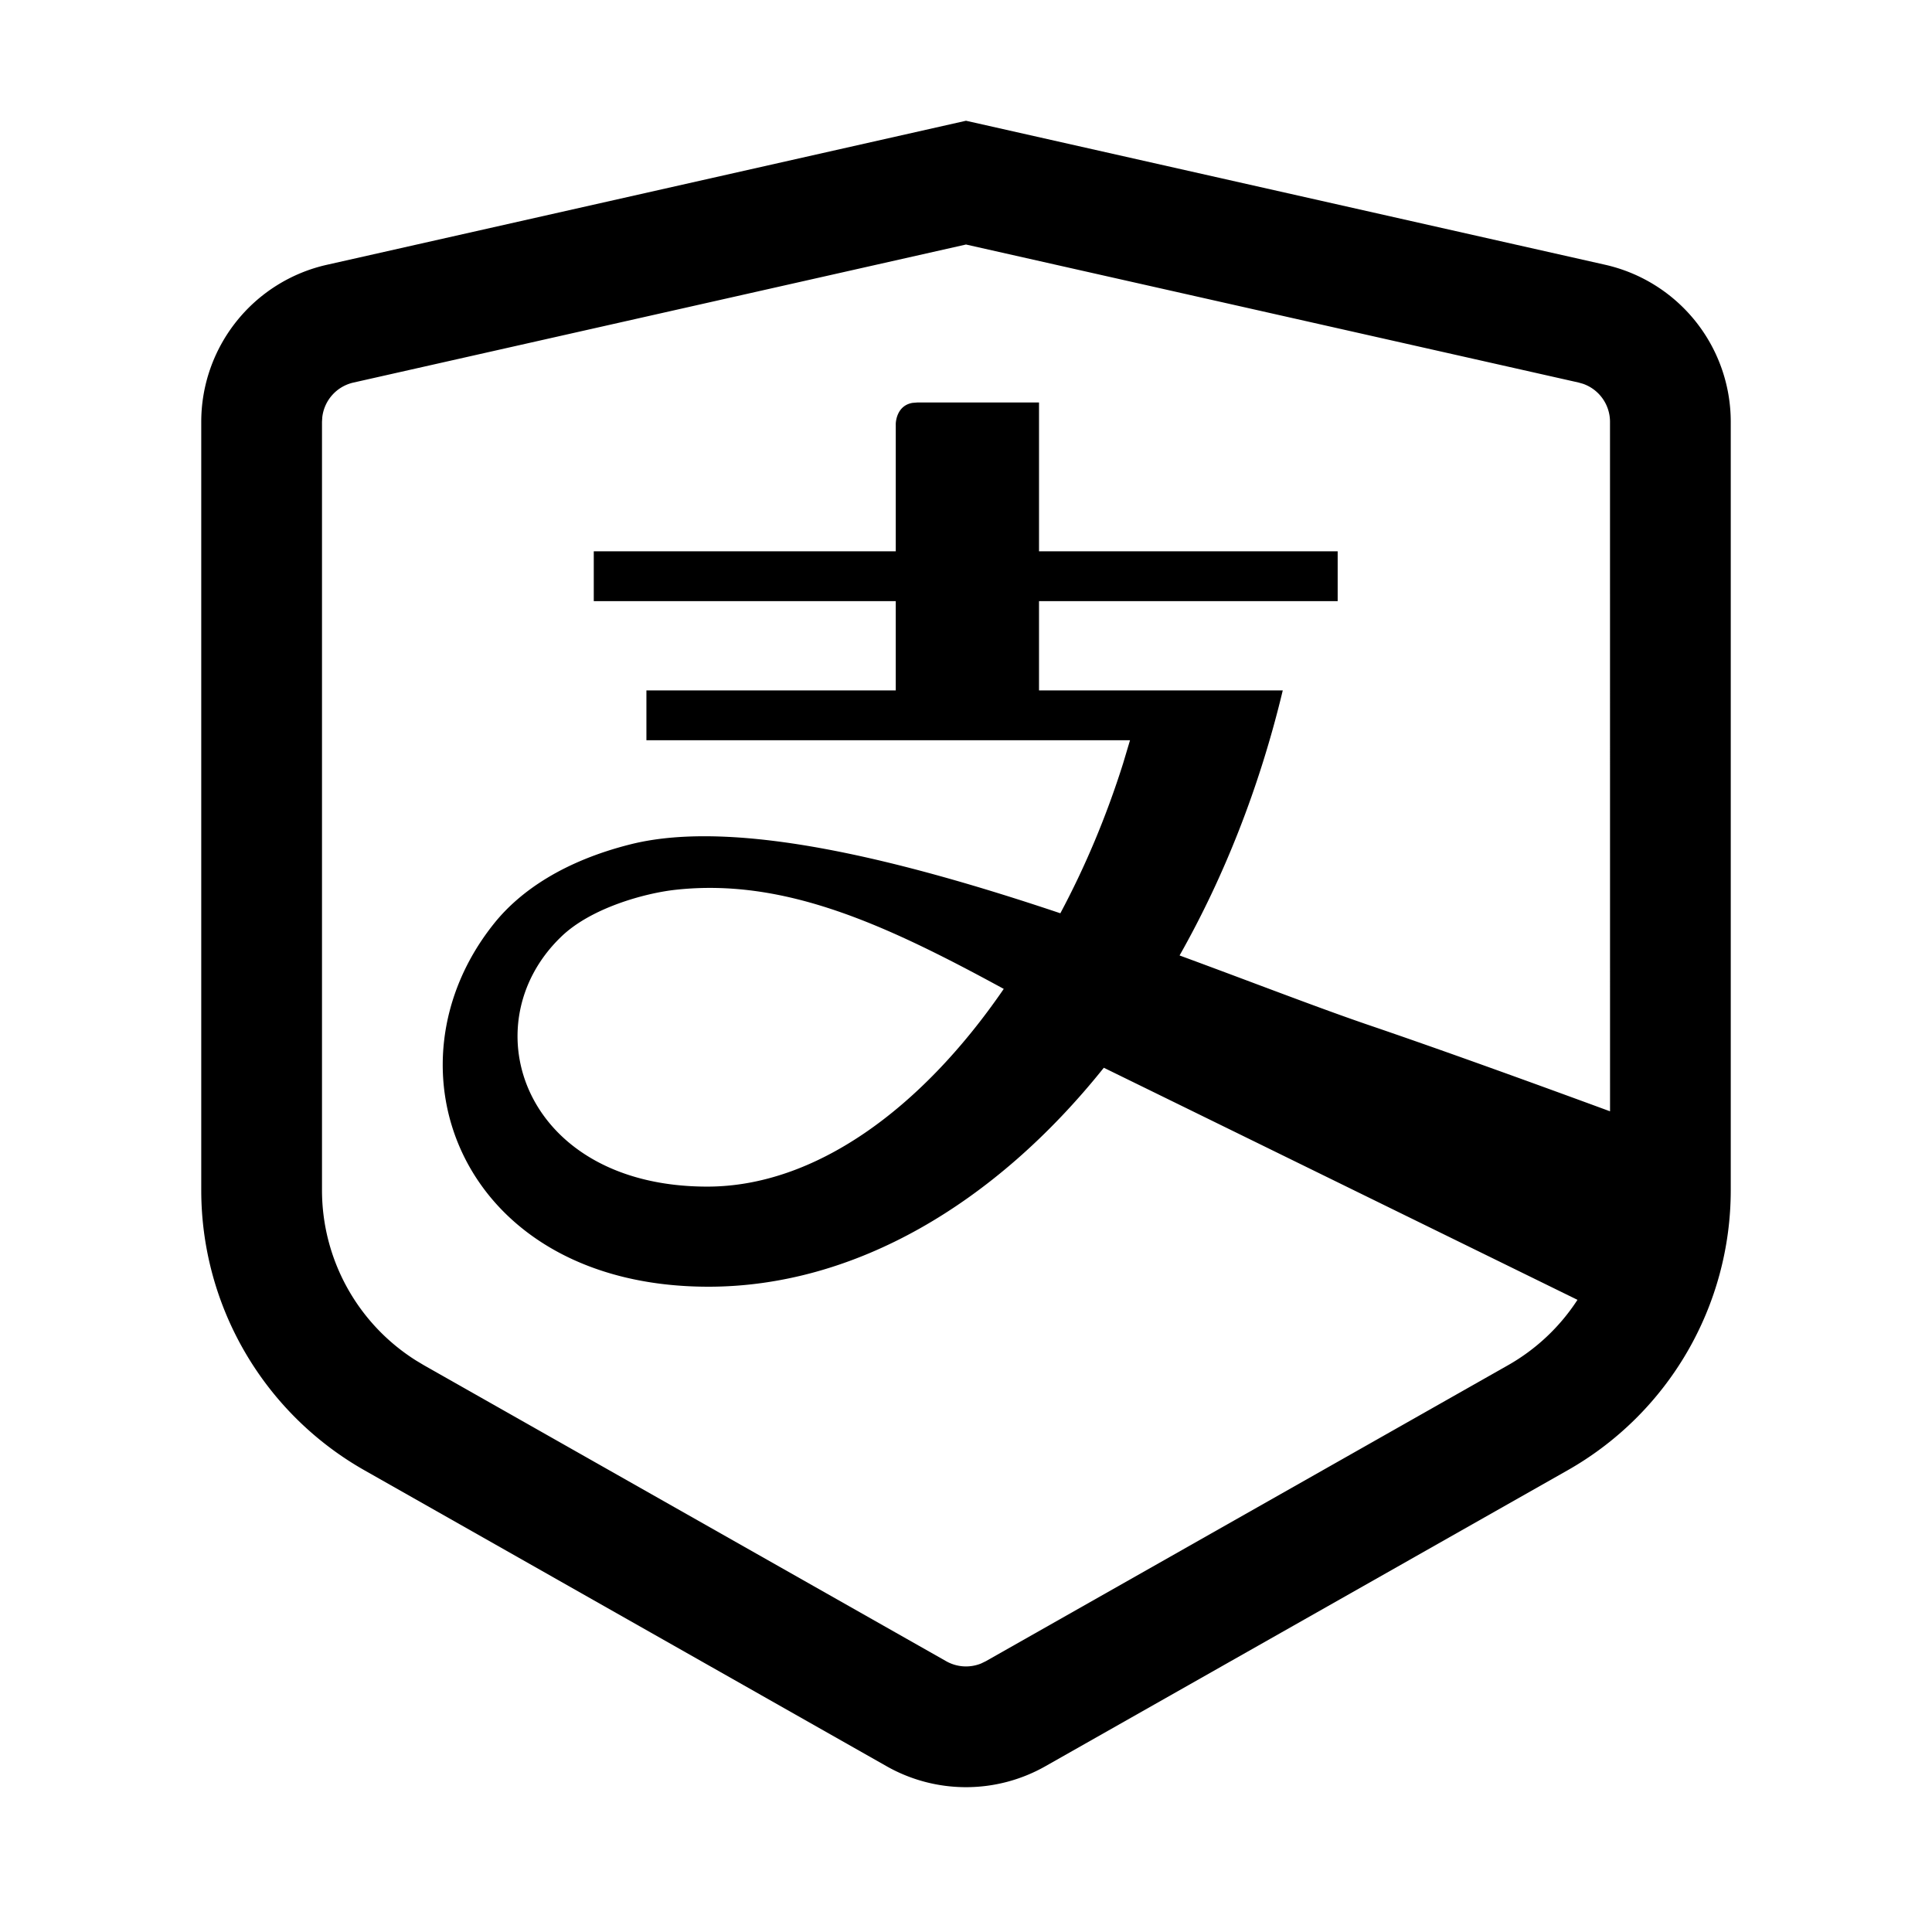 <svg xmlns="http://www.w3.org/2000/svg" viewBox="0 0 1024 1024">
<path fill="currentColor" d="M512 64l338.773 76.33a85.333 85.333 0 0 1 66.56 83.243v407.254a170.667 170.667 0 0 1-86.506 148.48L554.069 936.149a85.333 85.333 0 0 1-84.138 0L193.173 779.285a170.667 170.667 0 0 1-86.506-148.458V223.573a85.333 85.333 0 0 1 66.56-83.221L512 64z m0 65.6l-324.693 73.173a21.333 21.333 0 0 0-16.491 18.347l-0.15 2.453v407.254a106.667 106.667 0 0 0 49.793 90.24l4.266 2.56 276.758 156.842A21.333 21.333 0 0 0 520 881.685l2.517-1.216 276.758-156.864a106.581 106.581 0 0 0 36.821-34.666c-88.213-43.243-201.813-98.923-251.05-123.008-57.75 72.234-132.225 116.053-209.558 116.053-130.773 0-175.19-116.33-113.28-192.939 13.525-16.704 36.48-32.64 72.15-41.578 55.743-13.931 144.49 8.682 227.647 36.586 13.099-24.512 24.363-51.2 33.28-79.488l3.648-12.224h-256.32v-26.41h132.16v-47.318H314.71v-26.41h160.064v-67.691c0.064-1.365 0.747-9.621 8.918-10.987l2.41-0.192H550.7v78.87h158.293v26.41H550.699v47.318h129.194c-12.352 51.498-31.146 98.88-54.698 140.48 39.21 14.421 74.41 28.096 100.629 37.013 36.843 12.544 83.883 29.547 127.53 45.59l-0.02-365.44a21.333 21.333 0 0 0-14.273-20.14l-2.368-0.682L512 129.6zM357.973 471.616c-15.616 1.707-44.885 9.43-60.885 25.216-48 46.72-19.264 132.096 77.803 132.096 56.426 0 112.853-40.277 157.12-104.79-62.998-34.325-116.374-58.88-174.059-52.522z"  /></svg>